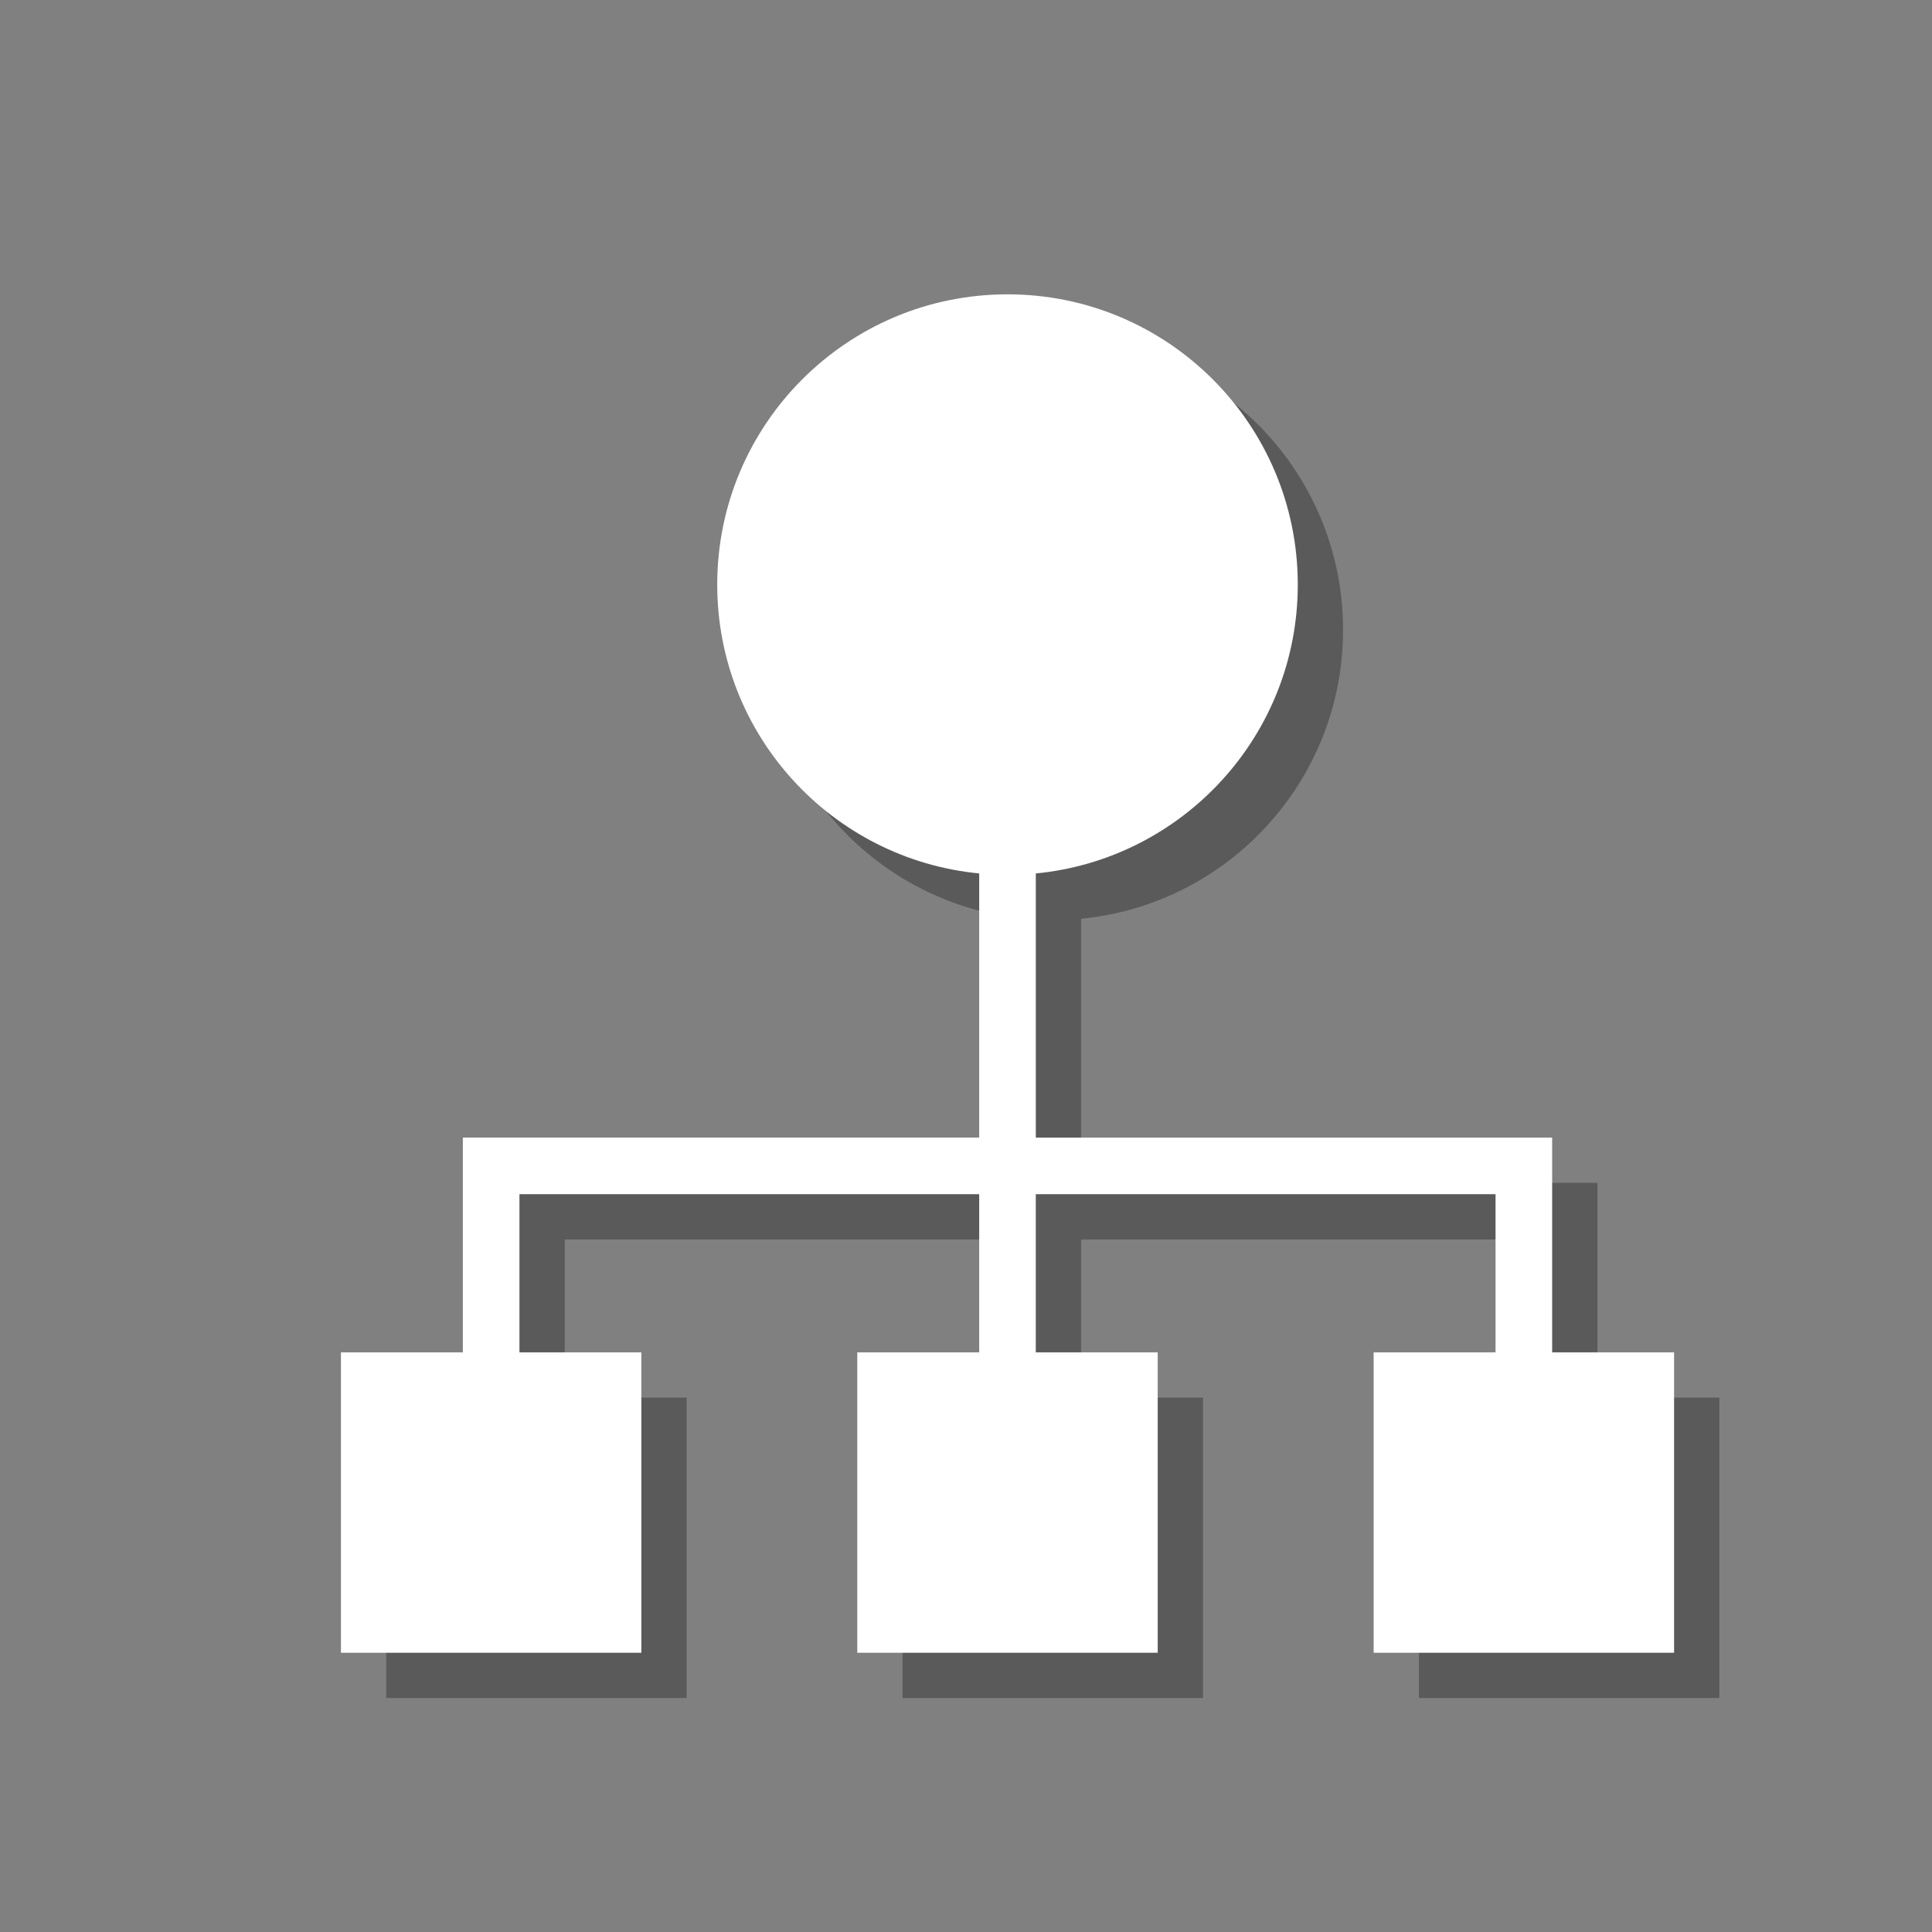 <?xml version="1.0" ?>
<svg enable-background="new 0 0 512 512" id="Layer_1" version="1.1" viewBox="0 0 512 512" xml:space="preserve" xmlns="http://www.w3.org/2000/svg" xmlns:xlink="http://www.w3.org/1999/xlink">
    <rect x="0" y="0" width="512" height="512" fill="#808080" stroke="none"/>
    <g transform="scale(1.5)">
        <g transform="translate(-78, -84)">
            <path d="M360.225,330.923v-37.941h-91.226v-46.666   c25.977-2.515,46.285-24.396,46.285-51.031C315.285,166.961,292.324,144,264,144   s-51.285,22.961-51.285,51.284c0,26.636,20.309,48.516,46.284,51.031v46.666h-91.226   v37.941h-21.538V384h53.076v-53.077h-21.539v-27.941h81.226v27.941h-21.538V384h53.076   v-53.077h-21.539v-27.941h81.226v27.941H328.688V384h53.076v-53.077H360.225z" opacity="0.3"/>
            <path d="M352.225,322.923v-37.941h-91.226v-46.666   c25.977-2.515,46.285-24.396,46.285-51.031C307.285,158.961,284.324,136,256,136   s-51.285,22.961-51.285,51.284c0,26.636,20.309,48.516,46.284,51.031v46.666h-91.226   v37.941h-21.538V376h53.076v-53.077h-21.539v-27.941h81.226v27.941h-21.538V376h53.076   v-53.077h-21.539v-27.941h81.226v27.941H320.688V376h53.076v-53.077H352.225z" fill="#FFFFFF"/>
        </g>
    </g>
</svg>
